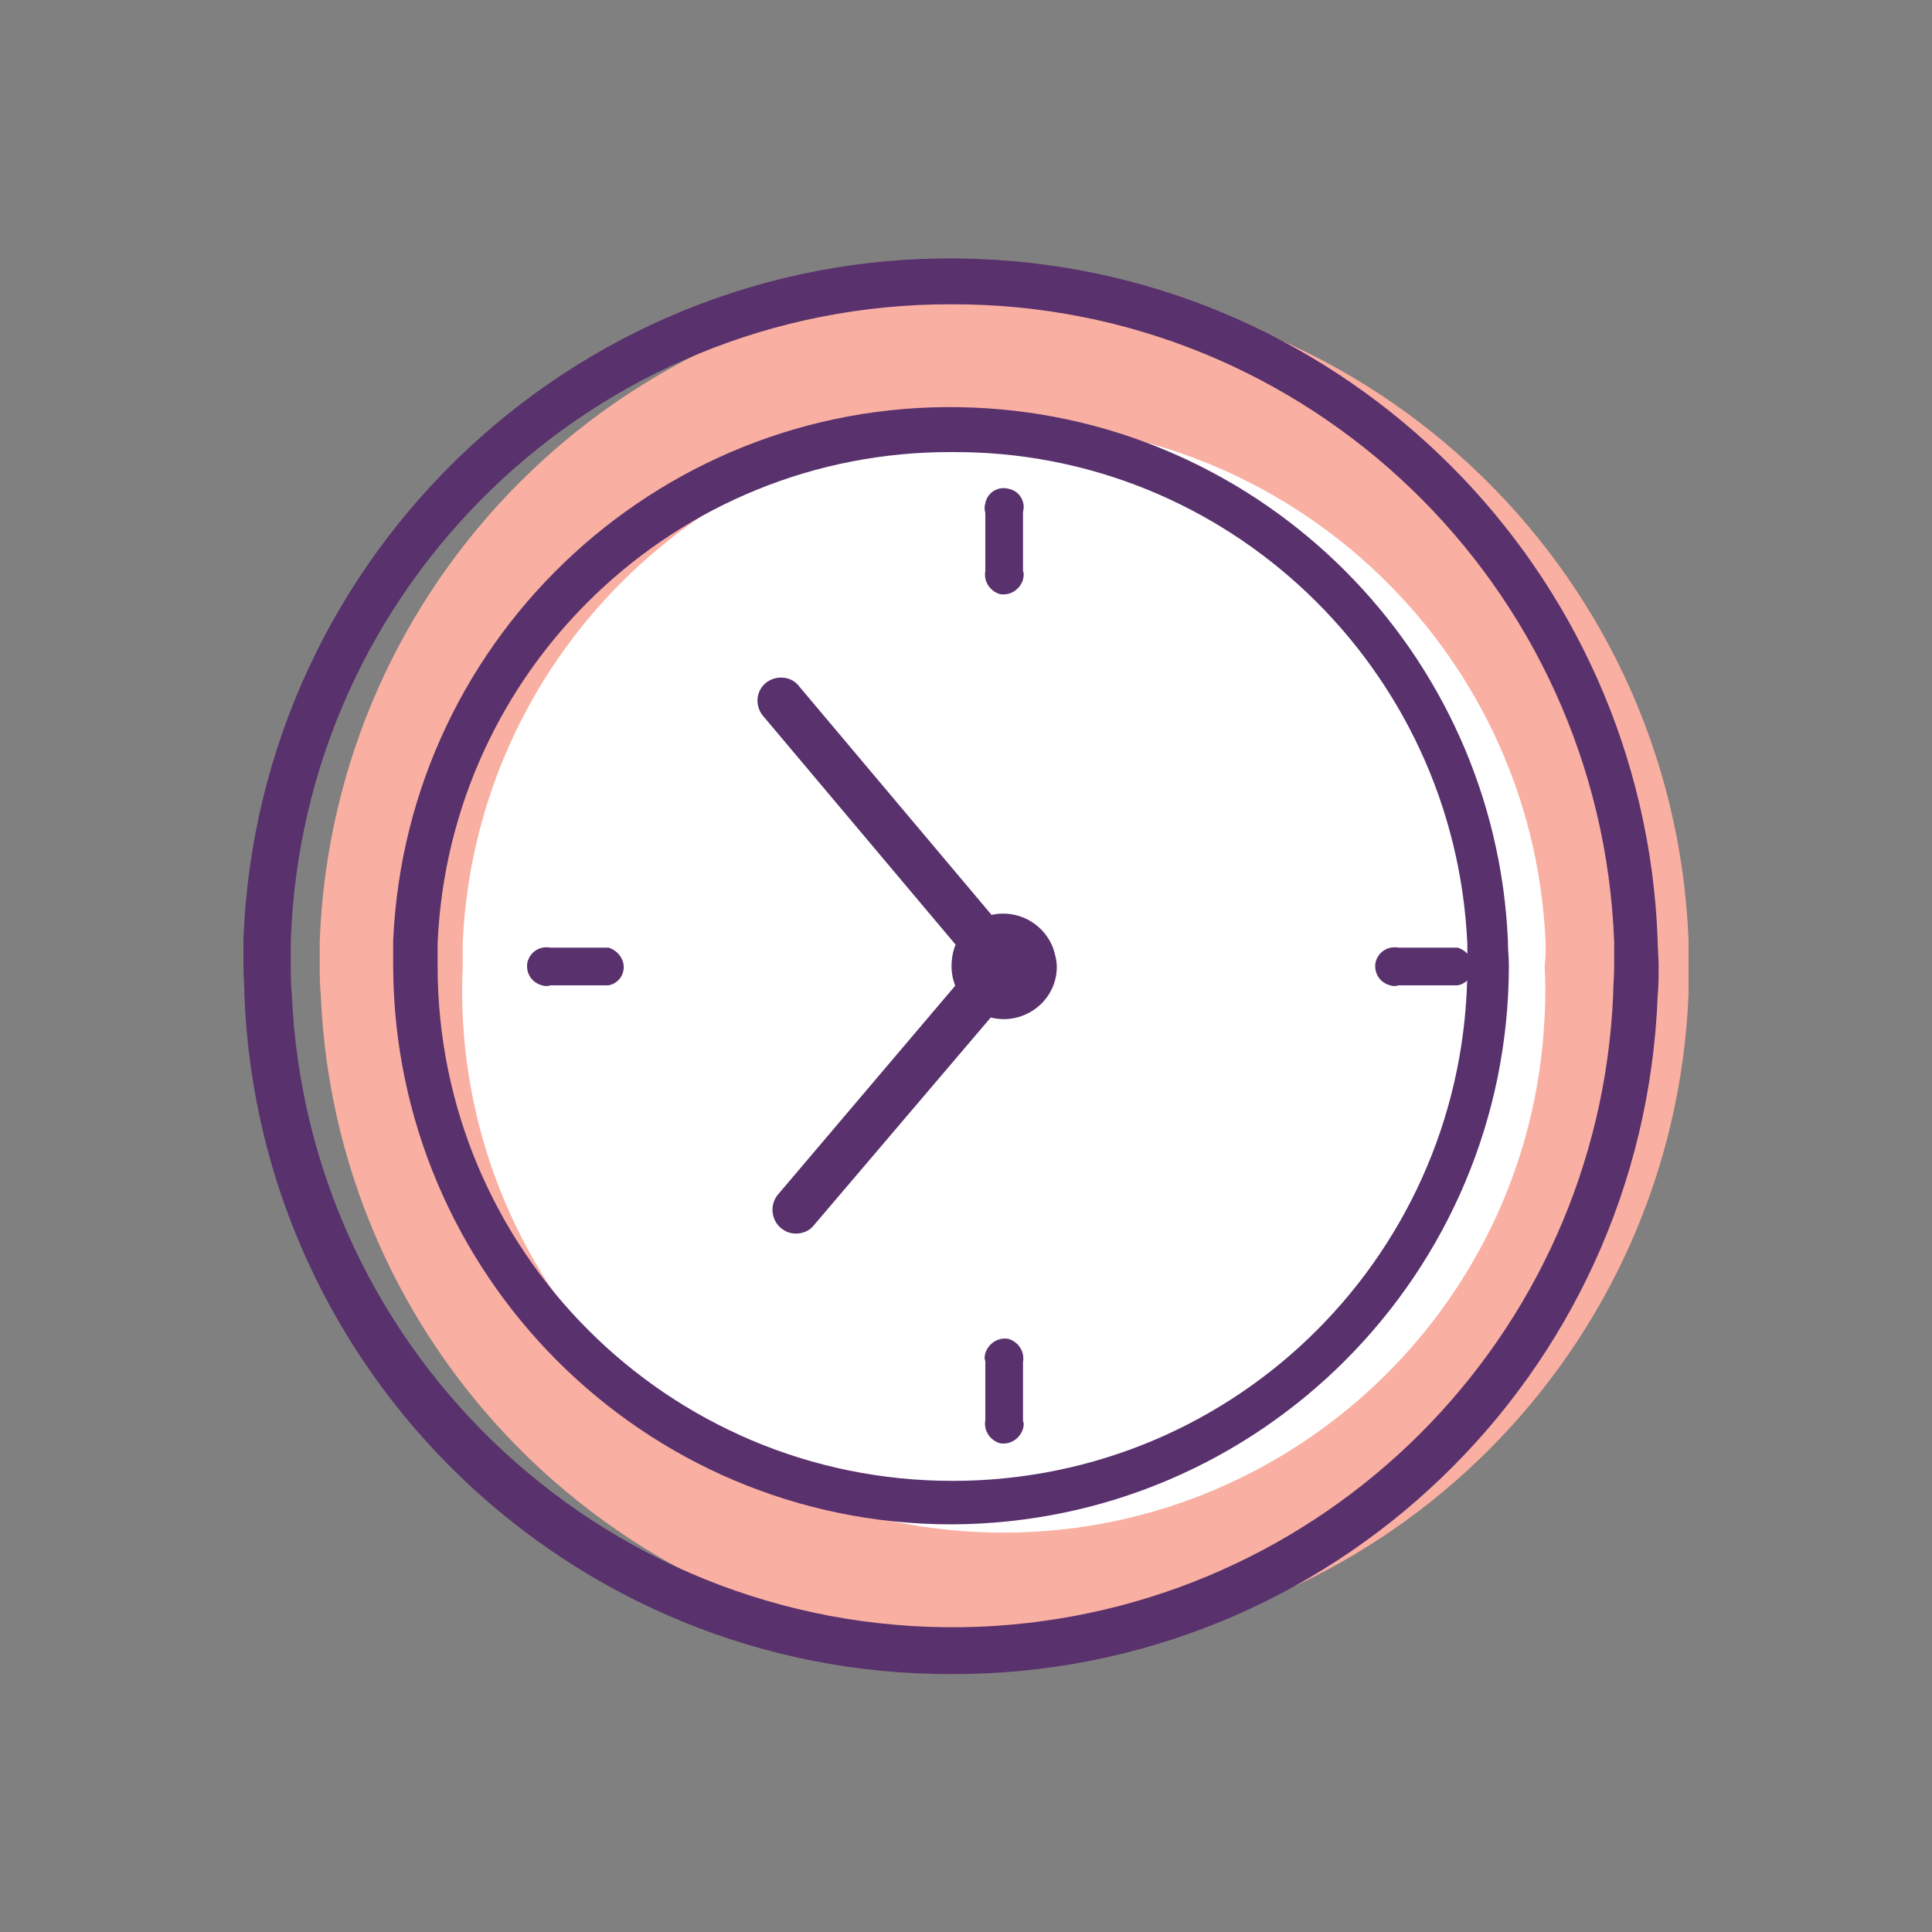 <?xml version="1.0" encoding="utf-8"?>
<!-- Generator: Adobe Illustrator 25.3.1, SVG Export Plug-In . SVG Version: 6.00 Build 0)  -->
<svg version="1.1" id="relogio" xmlns="http://www.w3.org/2000/svg" xmlns:xlink="http://www.w3.org/1999/xlink" x="0px" y="0px"
	 viewBox="0 0 200 200" style="enable-background:new 0 0 200 200;" xml:space="preserve">
<rect x="0" y="0" width="200" height="200" fill="#808080" stroke="none"/>
<style type="text/css">
	.st0{fill:#F9AFA1;}
	.st1{fill:#FFFFFF;}
	.st2{fill:#59316D;}
</style>
<path class="st0" d="M174.8,100c0-0.9,0-1.7,0-2.6c-1.5-39.1-34.4-69.6-73.5-68.2c-37.1,1.4-66.8,31.1-68.2,68.2c0,0.8,0,1.7,0,2.6
	s0,1.9,0.1,2.9c1.6,39.1,34.6,69.5,73.7,67.9c36.8-1.5,66.4-31,67.9-67.9C174.8,102,174.8,101,174.8,100z"/>
<path class="st1" d="M160,97.8v-0.2c-1.3-30.9-27.5-55-58.4-53.7c-29.1,1.2-52.4,24.6-53.7,53.7c0,0.1,0,0.1,0,0.2
	c0,0.7,0,1.5,0,2.2c-1.4,30.9,22.5,57.2,53.4,58.6c30.9,1.4,57.2-22.5,58.6-53.4c0.1-1.7,0.1-3.5,0-5.2C160,99.3,160,98.5,160,97.8z
	"/>
<path class="st2" d="M109,98.1L109,98.1c-1.1-2.8-4.2-4.2-7-3.2c-1.5,0.6-2.6,1.7-3.2,3.2l0,0c-0.2,0.6-0.3,1.3-0.3,1.9
	c0,3,2.4,5.5,5.4,5.5s5.5-2.4,5.5-5.4C109.4,99.4,109.2,98.7,109,98.1z"/>
<path class="st2" d="M82.4,127.7c-0.6,0-1.1-0.2-1.6-0.6c-1-0.9-1.1-2.4-0.3-3.4l20.2-23.8L78.9,74c-0.8-1.1-0.6-2.6,0.5-3.4
	c1-0.7,2.4-0.6,3.2,0.3l24.5,29.1l-22.9,26.9C83.8,127.4,83.1,127.7,82.4,127.7z"/>
<path class="st2" d="M105.9,59.1V53c0.3-1.1-0.4-2.2-1.5-2.4c-1.1-0.3-2.2,0.4-2.4,1.5c-0.1,0.3-0.1,0.7,0,1v6
	c-0.2,1.1,0.5,2.1,1.5,2.4c1.1,0.2,2.1-0.5,2.4-1.5C106,59.6,106,59.3,105.9,59.1L105.9,59.1z"/>
<path class="st2" d="M102,140.9v6.1c-0.2,1.1,0.5,2.1,1.5,2.4c1.1,0.2,2.1-0.5,2.4-1.5c0.1-0.3,0.1-0.6,0-0.8V141
	c0.2-1.1-0.5-2.1-1.5-2.4c-1.1-0.2-2.1,0.5-2.4,1.5C101.9,140.4,101.9,140.7,102,140.9L102,140.9z"/>
<path class="st2" d="M150.9,102c1.1-0.2,1.8-1.3,1.5-2.4c-0.2-0.7-0.8-1.3-1.5-1.5h-6.1c-1.1-0.2-2.1,0.4-2.4,1.5
	c-0.2,1.1,0.4,2.1,1.5,2.4c0.3,0.1,0.6,0.1,0.9,0H150.9z"/>
<path class="st2" d="M57,98.1c-1.1-0.2-2.1,0.4-2.4,1.5c-0.2,1.1,0.4,2.1,1.5,2.4c0.3,0.1,0.6,0.1,0.9,0h6c1.1-0.2,1.8-1.3,1.5-2.4
	c-0.2-0.7-0.8-1.3-1.5-1.5H57z"/>
<path class="st2" d="M98.5,173.3c-39.3,0.1-71.7-31-73.2-70.3c0-1-0.1-2-0.1-3s0-1.8,0-2.7c1.5-40.4,35.5-72,75.9-70.5
	c38.3,1.4,69.1,32.2,70.5,70.5c0,0.9,0.1,1.8,0.1,2.7c0,1,0,2.1-0.1,3.1C170.1,142.4,137.8,173.4,98.5,173.3z M98.5,31.5
	c-36.9-0.1-67.2,29.1-68.4,66c0,0.8,0,1.7,0,2.5s0,1.9,0.1,2.8c1.6,37.8,33.4,67.1,71.2,65.6c35.6-1.5,64.1-29.9,65.6-65.5
	c0-1,0.1-1.9,0.1-2.9s0-1.7,0-2.5C165.7,60.6,135.4,31.4,98.5,31.5z"/>
<path class="st2" d="M98.5,157.8c-31.9,0-57.7-25.9-57.8-57.8c0-0.8,0-1.5,0-2.3c0-0.1,0-0.2,0-0.3c1.4-31.9,28.4-56.6,60.2-55.2
	c29.9,1.3,53.9,25.3,55.2,55.2v0.2c0,0.8,0.1,1.5,0.1,2.3C156.2,131.8,130.4,157.7,98.5,157.8z M98.5,46.8
	c-28.5-0.1-52,22.4-53.2,50.9v0.2c0,0.7,0,1.4,0,2.1c0,29.4,23.8,53.3,53.3,53.3s53.3-23.8,53.3-53.3c0-0.7,0-1.4,0-2.1v-0.2
	C150.6,69.1,127,46.6,98.5,46.8L98.5,46.8z"/>
</svg>
